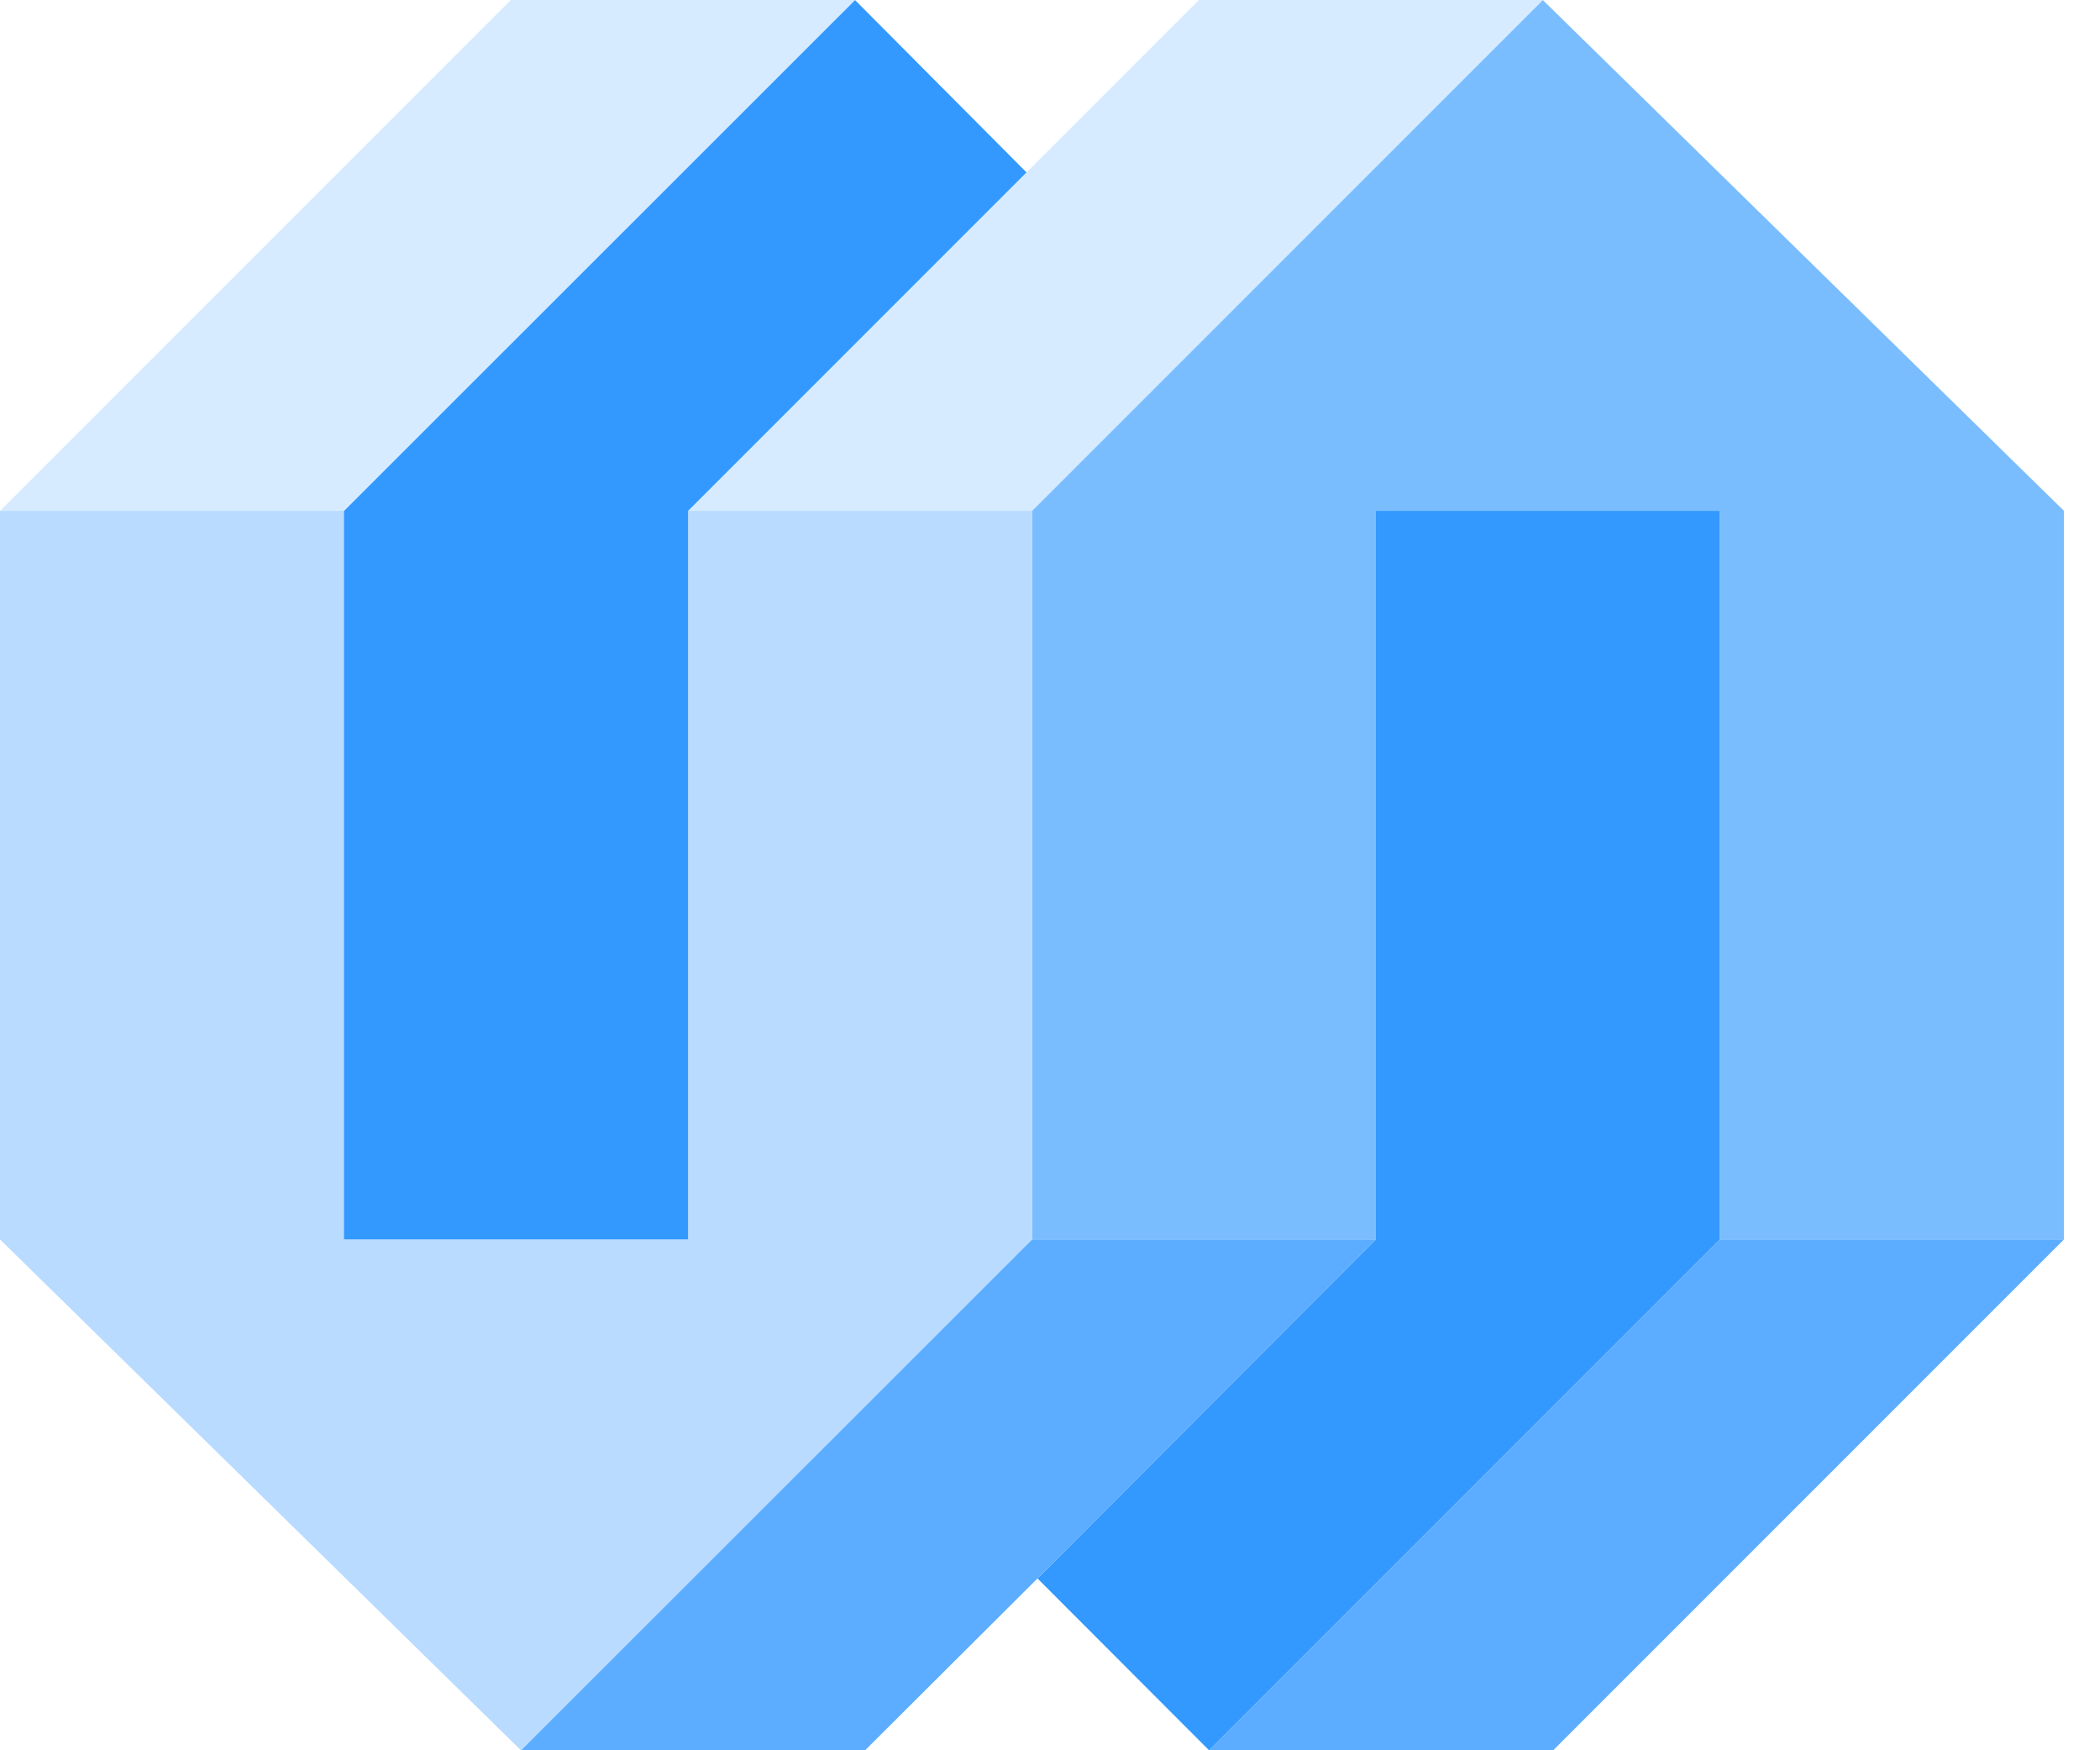 <svg width="48" height="40" viewBox="0 0 48 40" fill="none" xmlns="http://www.w3.org/2000/svg">
<g clip-path="url(#clip0_2_24)">
<path d="M47.177 11.675V28.325H39.31V11.675H31.449V28.325H23.588V11.675L35.264 0L47.177 11.675Z" fill="#7ABDFF"/>
<path d="M47.177 28.325L35.502 40H27.635L39.31 28.325H47.177Z" fill="#5CADFF"/>
<path d="M39.31 11.675V28.325L27.635 40L23.714 36.073L31.449 28.325V11.675H39.31Z" fill="#3399FF"/>
<path d="M35.264 0L23.588 11.675H15.728L23.463 3.94L27.403 0H35.264Z" fill="#D6EBFF"/>
<path d="M23.714 36.073L19.774 40H11.907L23.588 28.325H31.449L23.714 36.073Z" fill="#5CADFF"/>
<path d="M23.588 11.675V28.325L11.907 40L0 28.325V11.675H7.861V28.325H15.728V11.675H23.588Z" fill="#B8DBFF"/>
<path d="M19.542 0L23.463 3.94L15.728 11.675V28.325H7.861V11.675L19.542 0Z" fill="#3399FF"/>
<path d="M19.542 0L7.861 11.675H0L11.675 0H19.542Z" fill="#D6EBFF"/>
</g>
<defs>
<clipPath id="clip0_2_24">
<rect width="47.177" height="40" fill="white"/>
</clipPath>
</defs>
</svg>
